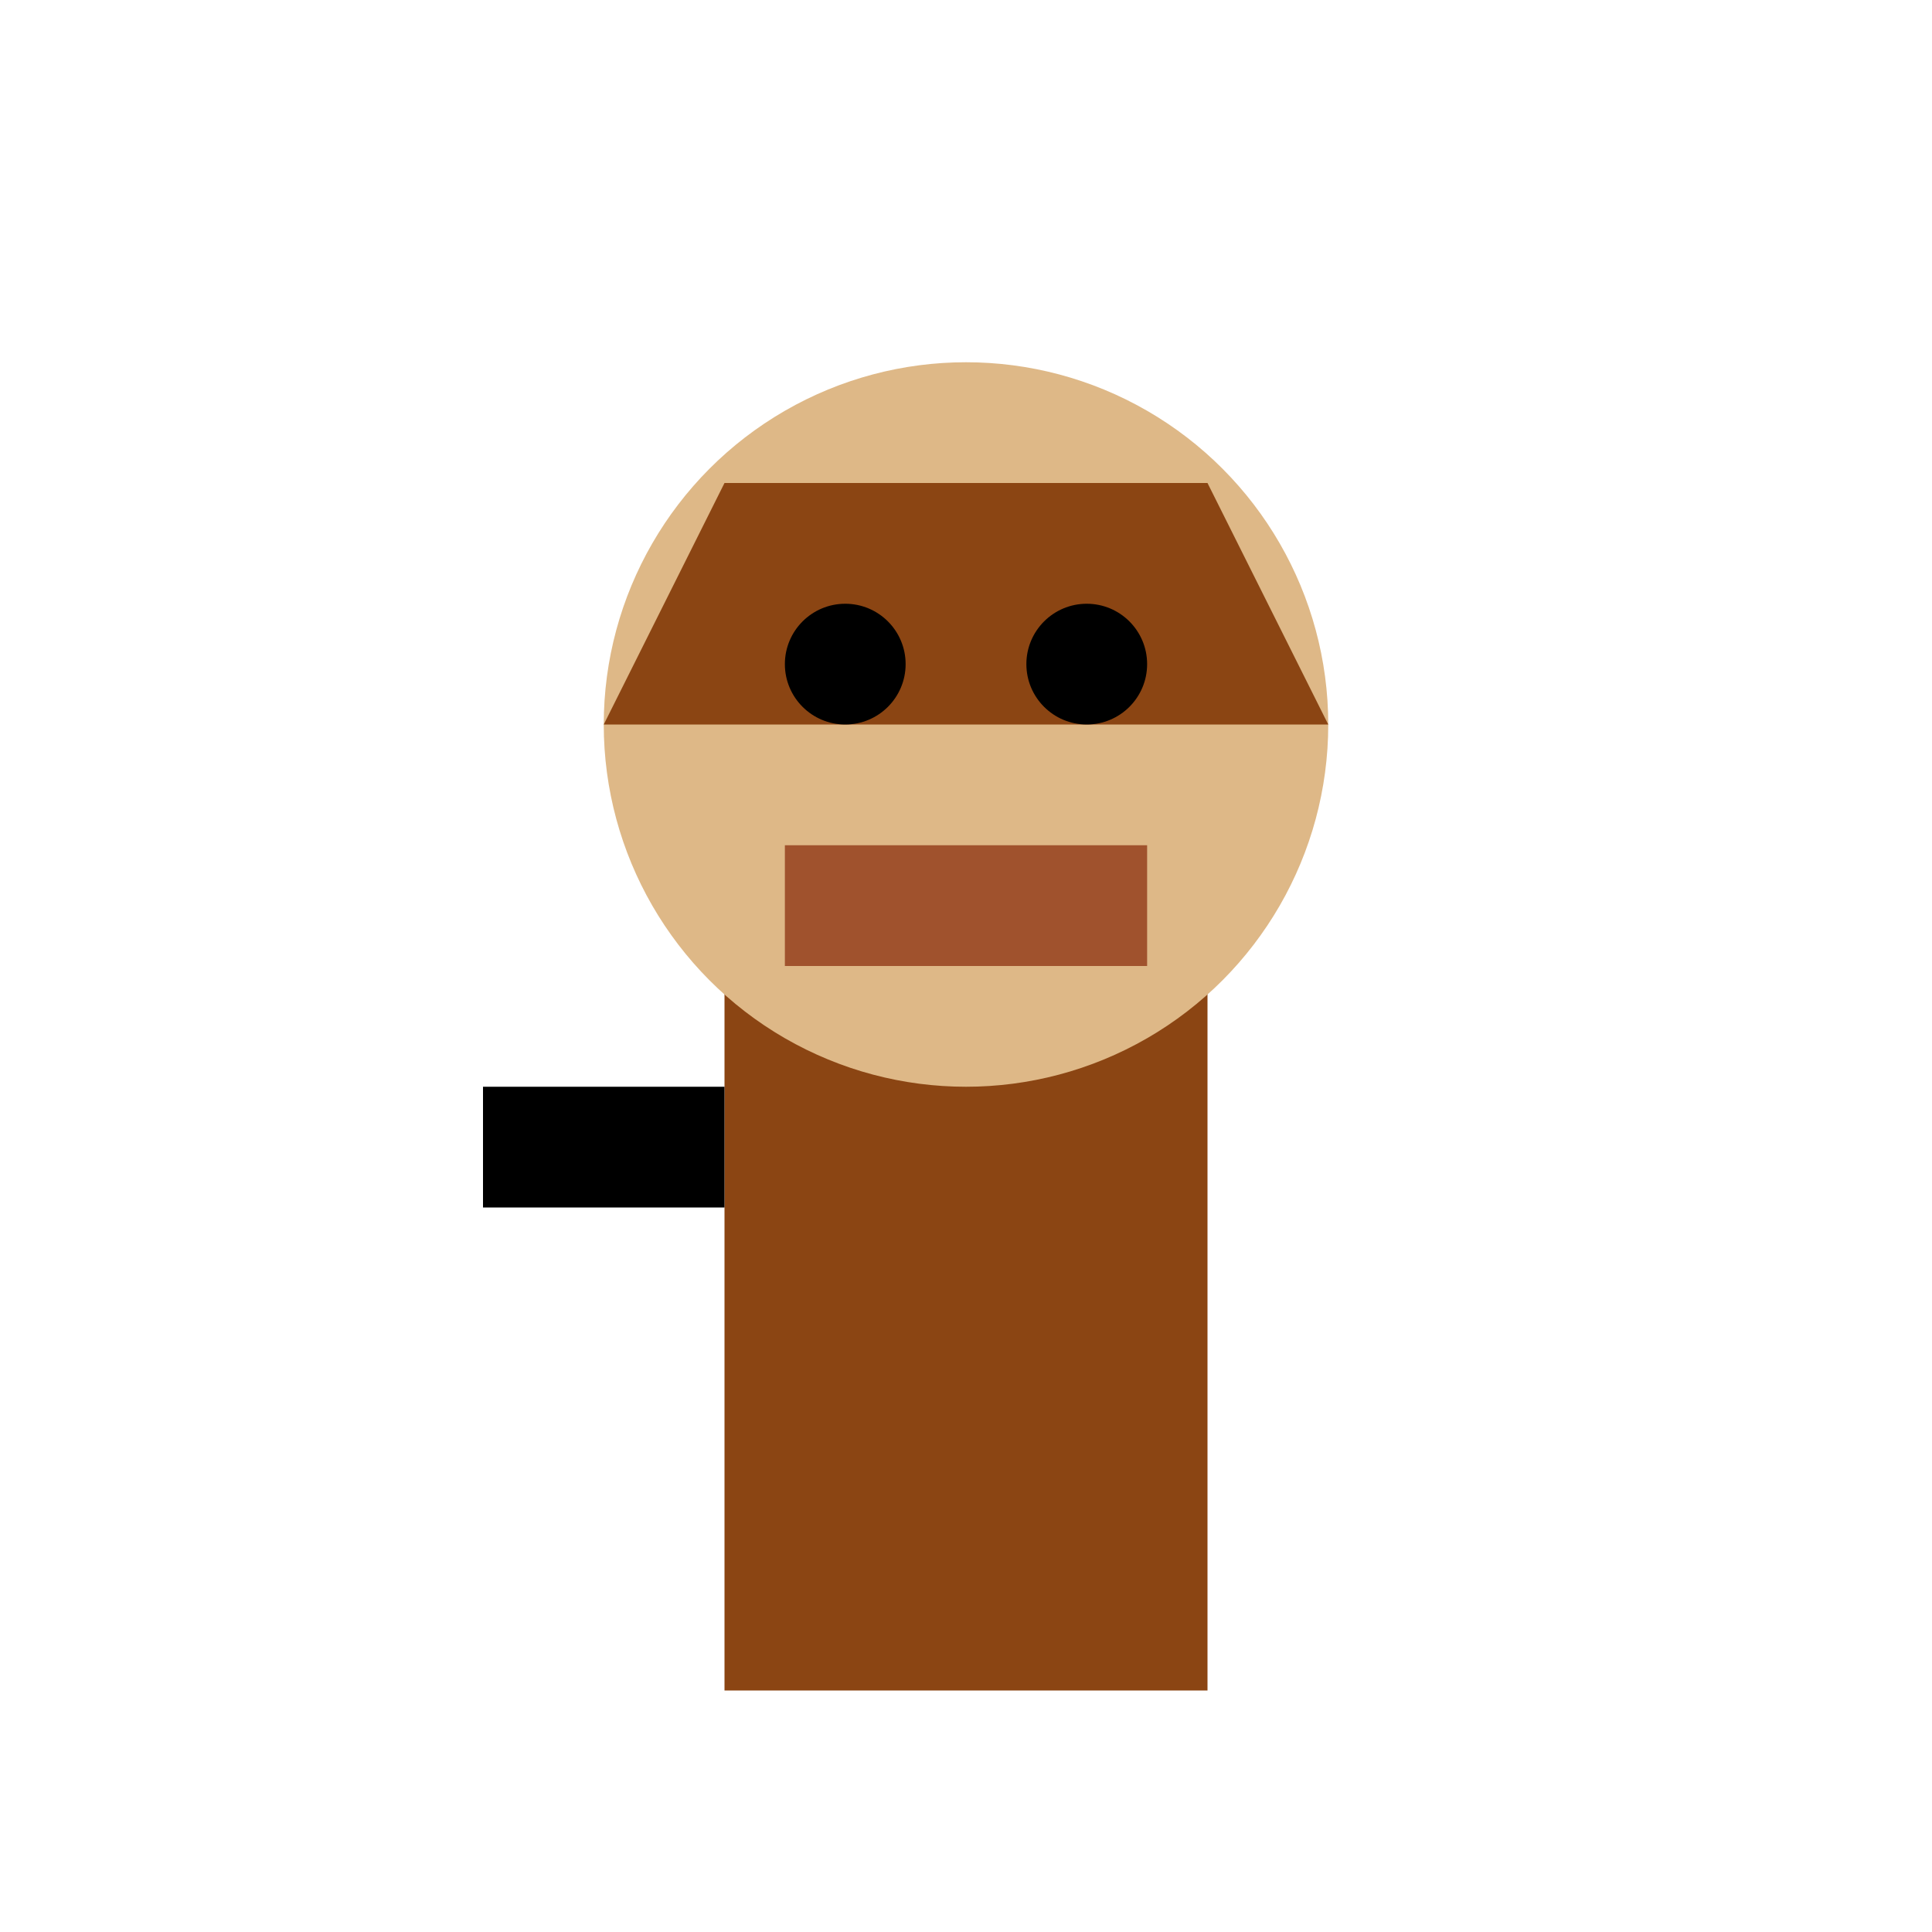 <?xml version="1.0" encoding="UTF-8"?>
<svg width="32" height="32" version="1.1" viewBox="0 0 32 32" xmlns="http://www.w3.org/2000/svg">
 <g>
  <!-- 土匪的身体 -->
  <path d="M12 28 L20 28 L20 16 L12 16 Z" 
        fill="#8B4513"/>
  
  <!-- 土匪的头部 -->
  <circle cx="16" cy="12" r="6" 
          fill="#DEB887"/>
  
  <!-- 土匪的帽子 -->
  <path d="M10 12 L22 12 L20 8 L12 8 Z" 
        fill="#8B4513"/>
  
  <!-- 土匪的面巾 -->
  <rect x="13" y="14" width="6" height="2" 
        fill="#A0522D"/>
  
  <!-- 土匪的眼睛 -->
  <circle cx="14" cy="11" r="1" fill="#000000"/>
  <circle cx="18" cy="11" r="1" fill="#000000"/>
  
  <!-- 土匪的武器（左手枪） -->
  <rect x="8" y="18" width="4" height="2" 
        fill="#000000"/>
</g>
</svg> 